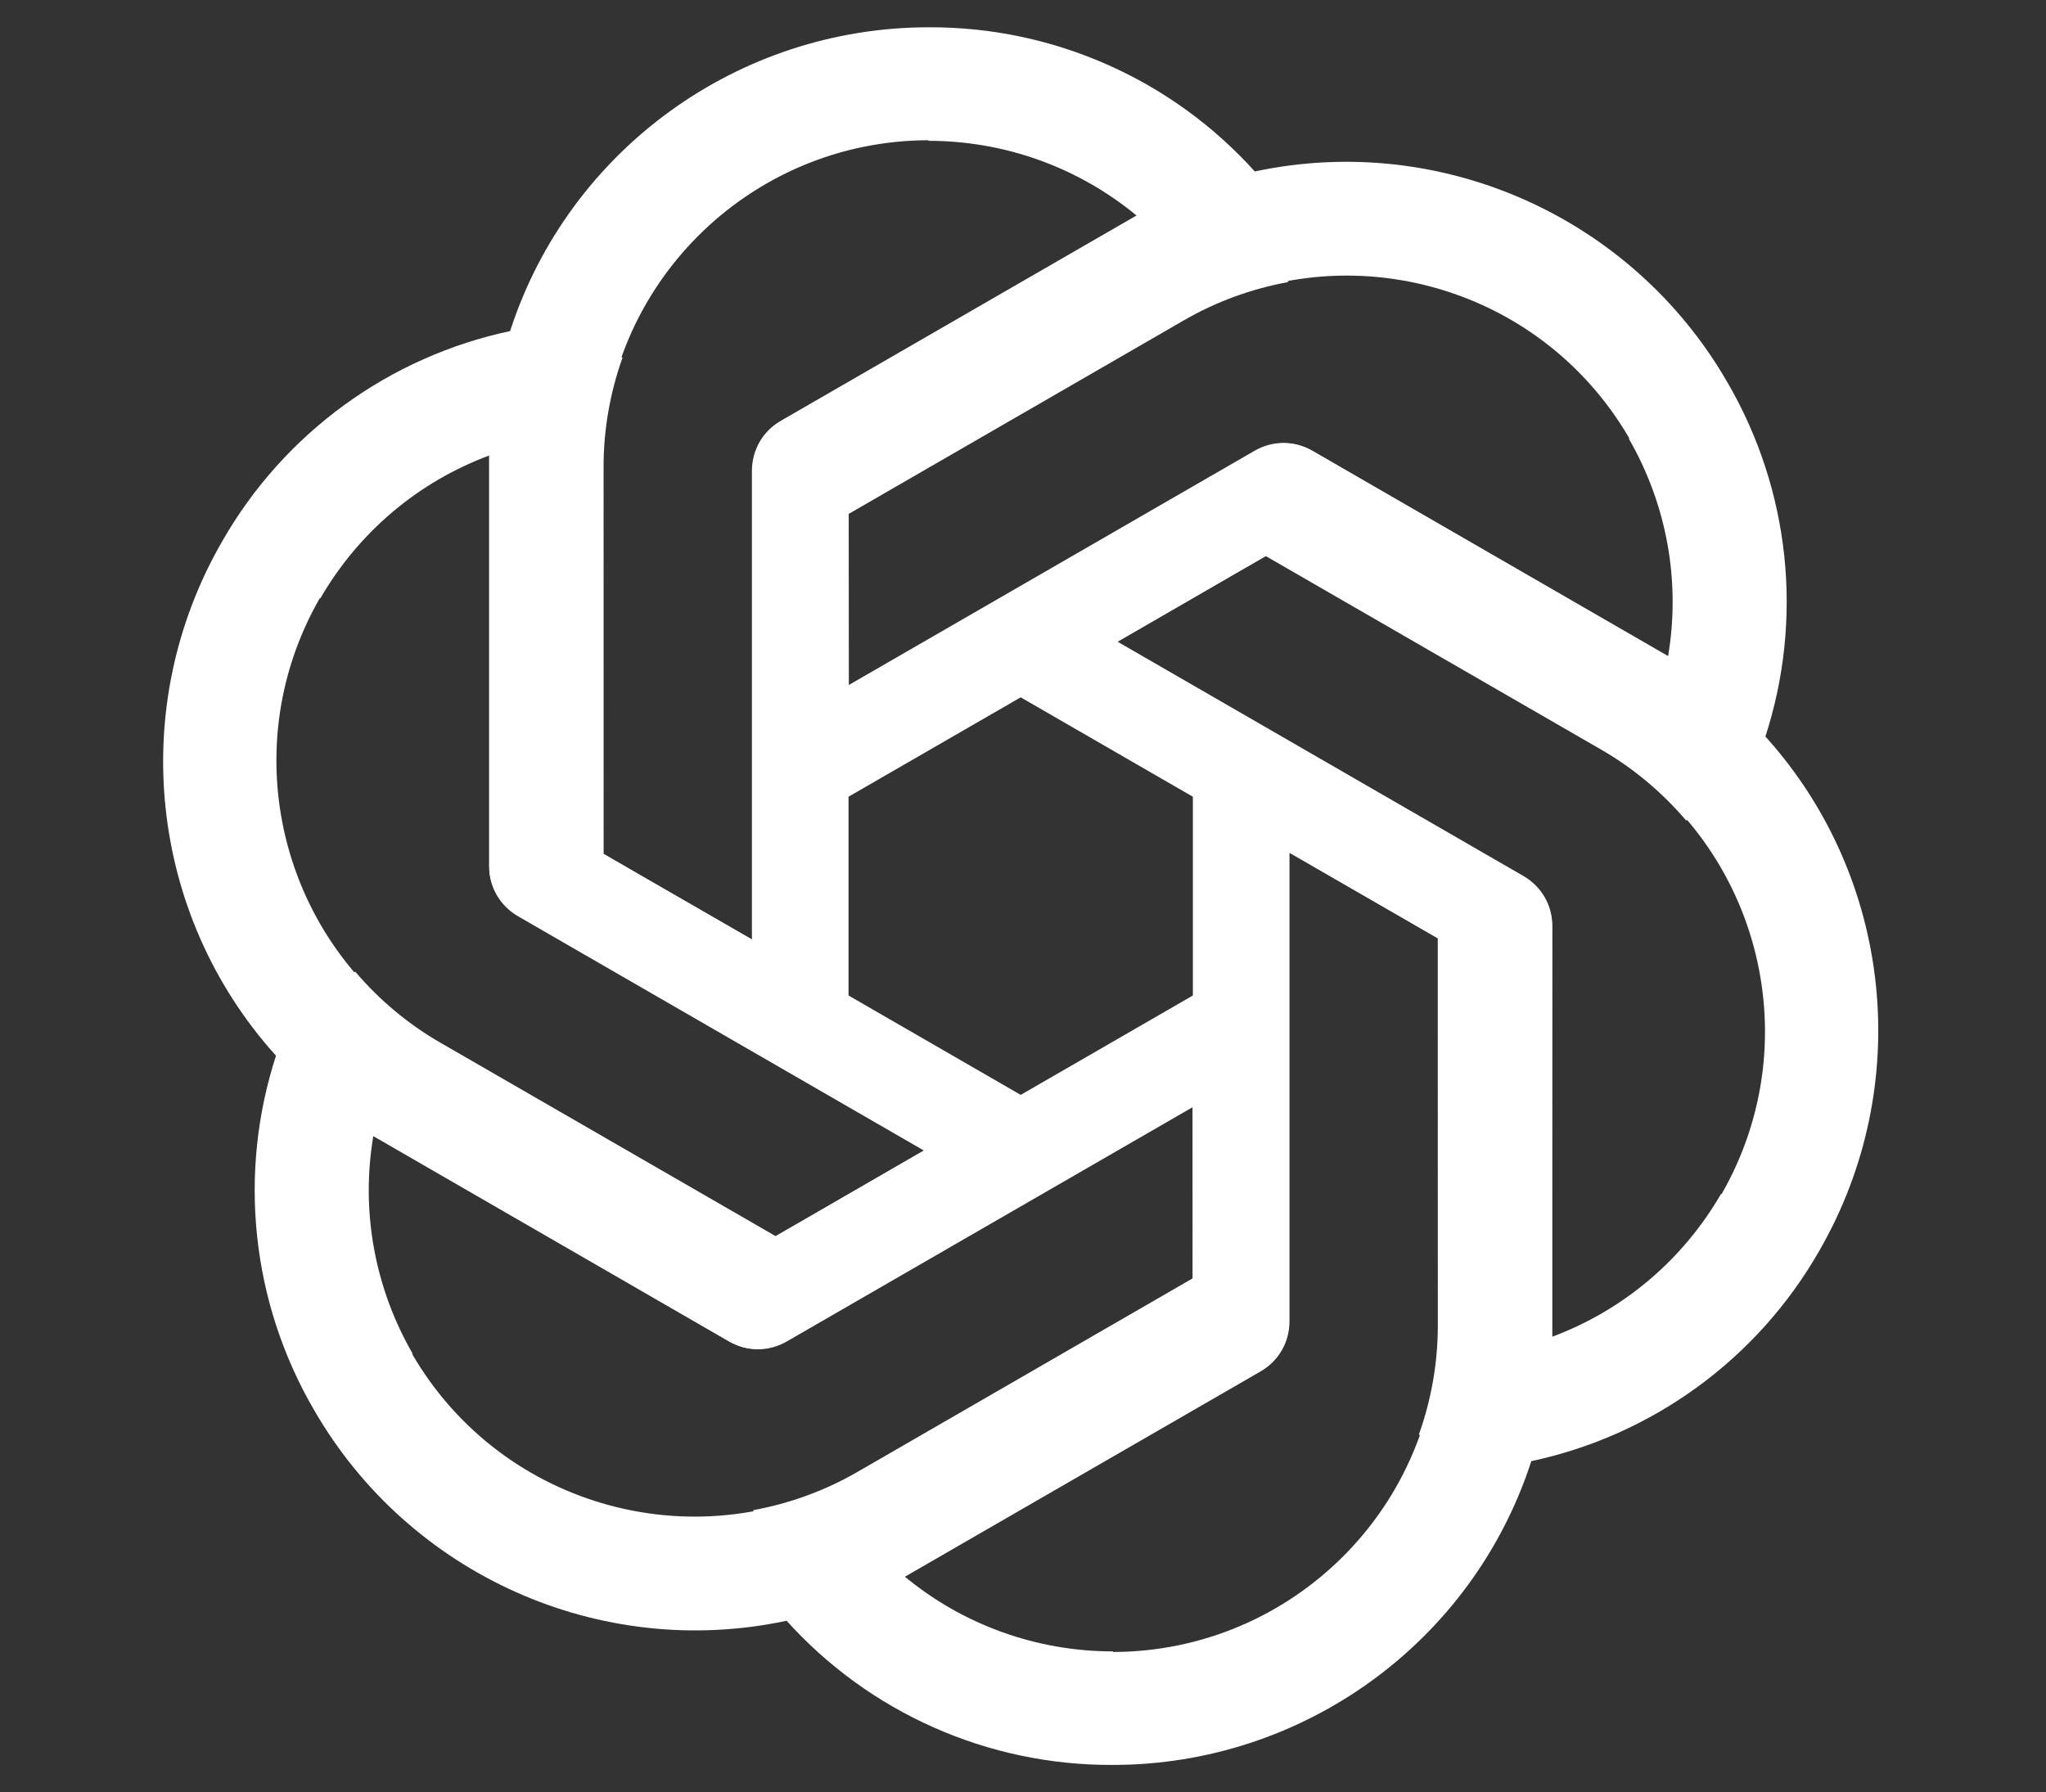 <svg width="226" height="198" viewBox="0 0 226 198" fill="none" xmlns="http://www.w3.org/2000/svg">
<rect x="0" y="0" width="226" height="198" fill="#333333" stroke="none"/>
<path d="M102.584 3.015C81.558 3.015 62.88 16.533 56.37 36.497L54.023 50.206V95.644C54.023 97.917 55.191 99.934 57.145 101.103L93.728 122.183V59.742H93.738V56.779L130.767 35.392C134.347 33.32 138.247 31.903 142.285 31.163L138.72 19.071C129.524 8.792 116.367 2.951 102.584 3.015ZM102.584 15.492L102.52 15.556C110.983 15.556 119.118 18.476 125.627 23.881C125.362 24.009 124.841 24.338 124.459 24.529L86.178 46.574C84.224 47.678 83.056 49.76 83.056 52.032V103.778L66.586 94.285V51.512C66.575 31.644 82.684 15.524 102.584 15.492Z" fill="white"/>
<path d="M190.79 42.207C180.277 23.998 159.231 14.581 138.687 18.925L125.641 23.747L86.29 46.467C84.322 47.603 83.159 49.623 83.124 51.9L83.159 94.121L137.235 62.9L137.24 62.91L139.806 61.428L176.841 82.802C180.427 84.866 183.603 87.536 186.263 90.663L194.953 81.53C199.257 68.426 197.736 54.112 190.79 42.207ZM179.984 48.445L179.897 48.422C184.128 55.751 185.667 64.256 184.24 72.596C183.997 72.43 183.452 72.144 183.095 71.908L144.863 49.778C142.93 48.638 140.543 48.667 138.575 49.803L93.762 75.676L93.748 56.666L130.791 35.28C147.992 25.337 170.006 31.228 179.984 48.445Z" fill="white"/>
<path d="M200.952 138.192C211.464 119.983 209.097 97.048 195.063 81.428L184.364 72.542L145.013 49.822C143.045 48.686 140.713 48.689 138.725 49.797L102.178 70.938L156.253 102.159L156.248 102.168L158.814 103.649L158.821 146.41C158.826 150.547 158.102 154.632 156.724 158.5L168.979 161.459C182.479 158.634 194.115 150.16 200.952 138.192ZM190.146 131.953L190.123 131.866C185.891 139.195 179.295 144.78 171.359 147.714C171.382 147.421 171.357 146.806 171.383 146.379L171.432 102.204C171.452 99.96 170.234 97.907 168.266 96.771L123.452 70.898L139.909 61.381L176.951 82.768C194.163 92.693 200.068 114.703 190.146 131.953Z" fill="white"/>
<path d="M122.908 194.985C143.934 194.985 162.613 181.467 169.122 161.503L171.469 147.794V102.356C171.469 100.083 170.301 98.066 168.347 96.897L131.764 75.817V138.258H131.754V141.221L94.725 162.608C91.145 164.68 87.246 166.097 83.207 166.837L86.772 178.929C95.968 189.208 109.125 195.049 122.908 194.985ZM122.908 182.508L122.972 182.444C114.509 182.444 106.375 179.524 99.865 174.119C100.131 173.991 100.651 173.662 101.033 173.471L139.315 151.426C141.268 150.321 142.437 148.24 142.437 145.968V94.222L158.907 103.715V146.488C158.917 166.356 142.808 182.476 122.908 182.508Z" fill="white"/>
<path d="M34.703 155.793C45.215 174.002 66.262 183.419 86.805 179.075L99.851 174.253L139.202 151.533C141.17 150.397 142.333 148.377 142.368 146.101L142.333 103.879L88.257 135.1L88.252 135.091L85.686 136.572L48.651 115.198C45.066 113.134 41.889 110.464 39.229 107.337L30.539 116.47C26.235 129.574 27.756 143.888 34.703 155.793ZM45.508 149.555L45.595 149.578C41.364 142.249 39.825 133.744 41.252 125.404C41.495 125.57 42.04 125.856 42.397 126.092L80.629 148.222C82.562 149.362 84.949 149.333 86.917 148.197L131.73 122.324L131.744 141.334L94.701 162.72C77.5 172.663 55.486 166.772 45.508 149.555Z" fill="white"/>
<path d="M24.541 59.808C14.028 78.017 16.395 100.952 30.43 116.571L41.129 125.458L80.479 148.178C82.448 149.314 84.779 149.311 86.767 148.203L123.315 127.062L69.239 95.841L69.244 95.832L66.678 94.351L66.671 51.59C66.666 47.453 67.39 43.368 68.768 39.5L56.513 36.541C43.013 39.366 31.377 47.84 24.541 59.808ZM35.346 66.047L35.369 66.134C39.601 58.805 46.197 53.22 54.133 50.286C54.11 50.579 54.135 51.194 54.11 51.621L54.06 95.796C54.04 98.04 55.258 100.093 57.226 101.229L102.04 127.102L85.583 136.619L48.541 115.232C31.329 105.307 25.424 83.297 35.346 66.047Z" fill="white"/>
</svg>
